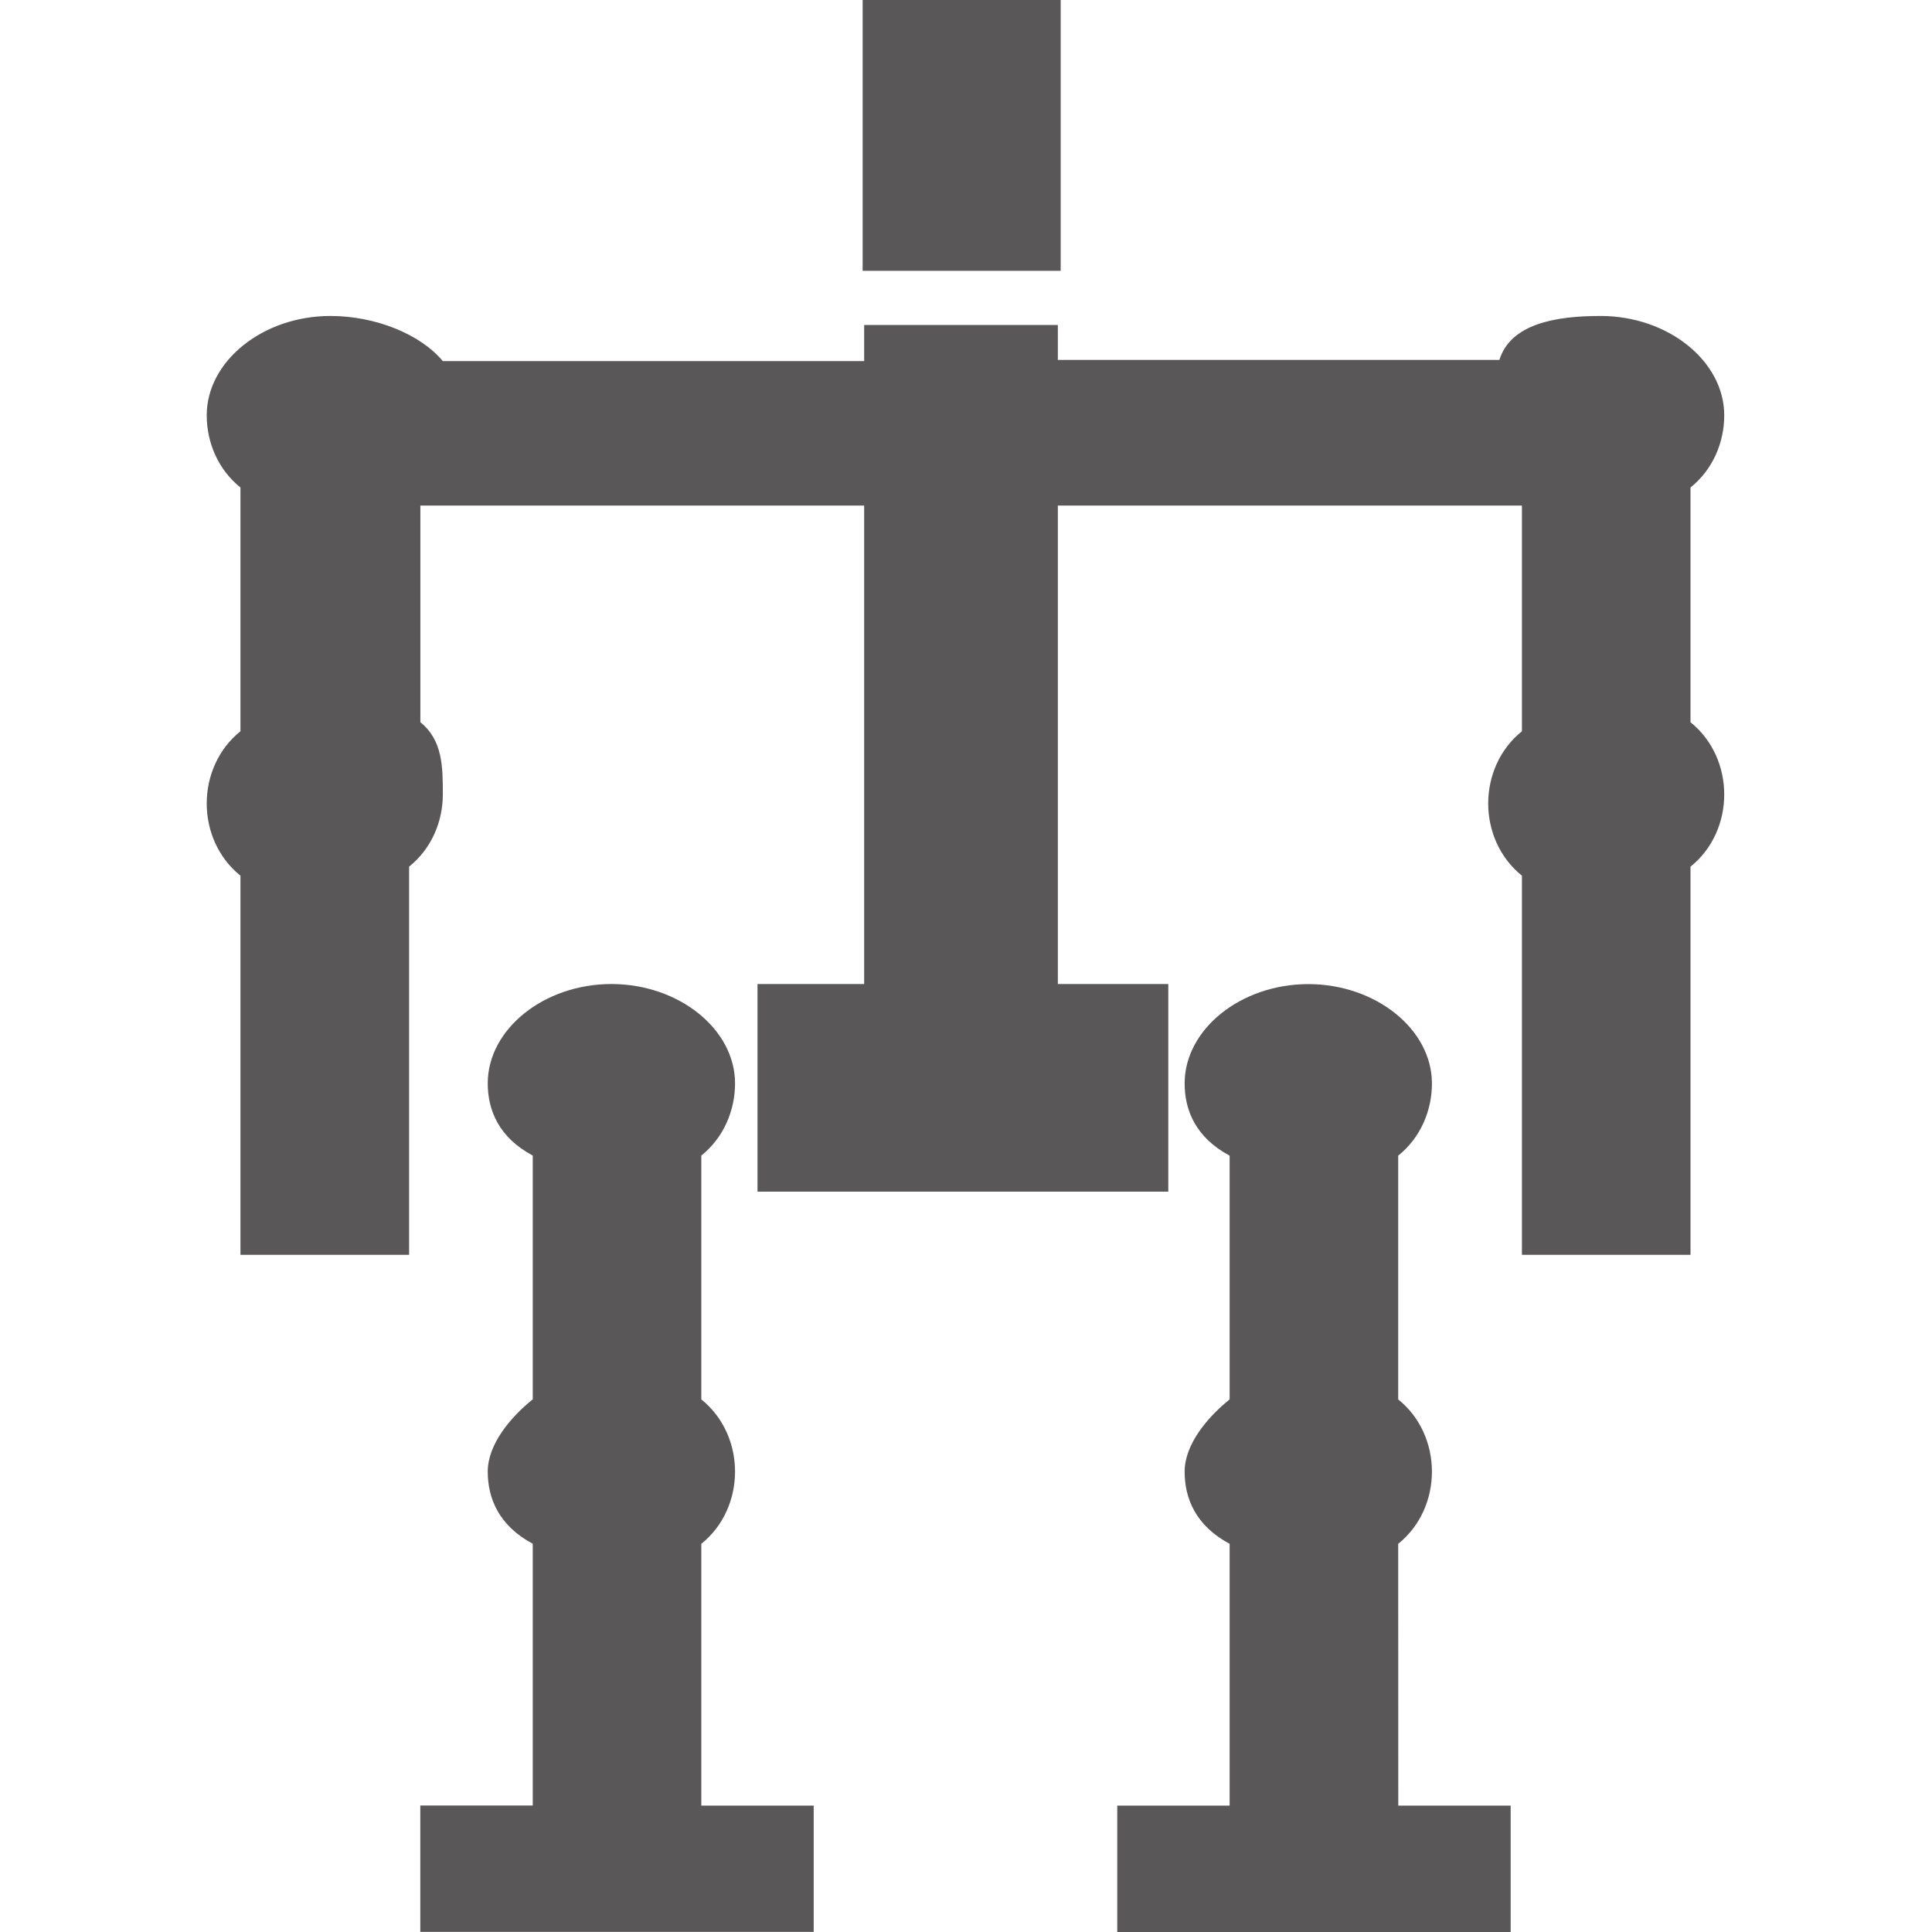<?xml version="1.0" encoding="UTF-8" standalone="no"?>
<svg
   xmlns:dc="http://purl.org/dc/elements/1.1/"
   xmlns:cc="http://creativecommons.org/ns#"
   xmlns:rdf="http://www.w3.org/1999/02/22-rdf-syntax-ns#"
   xmlns:svg="http://www.w3.org/2000/svg"
   xmlns="http://www.w3.org/2000/svg"
   xml:space="preserve"
   style="enable-background:new 0 0 24 24;"
   viewBox="0 0 24 24"
   y="0px"
   x="0px"
   id="レイヤー_1"
   version="1.1"><defs
   id="defs19">
	
	
	
	
</defs>
<style
   id="style2"
   type="text/css">
	.st0{fill:#F1F0EF;}
	.st1{fill:#595757;}
</style>

<rect
   x="10.716"
   y="-6.7385315e-09"
   class="st1"
   width="2.46"
   height="3.364"
   id="rect6"
   style="fill:#595757;stroke-width:1.356" /><path
   class="st1"
   d="m 8.712,19.178 c 0.279,-0.224 0.419,-0.561 0.419,-0.897 0,-0.336 -0.14,-0.673 -0.419,-0.897 V 14.355 c 0.279,-0.224 0.419,-0.561 0.419,-0.897 0,-0.673 -0.698,-1.234 -1.536,-1.234 -0.838,0 -1.536,0.561 -1.536,1.234 0,0.336 0.14,0.673 0.559,0.897 v 3.028 c -0.279,0.224 -0.559,0.561 -0.559,0.897 0,0.336 0.14,0.673 0.559,0.897 v 3.252 H 5.221 v 1.57 H 10.108 V 22.43 H 8.712 Z"
   id="path10"
   style="fill:#595757;stroke-width:1.251" /><path
   class="st1"
   d="M 21,8.972 V 6.056 c 0.279,-0.224 0.419,-0.561 0.419,-0.897 0,-0.673 -0.698,-1.234 -1.536,-1.234 -0.559,0 -1.117,0.097 -1.257,0.546 h -5.485 v -0.434 h -2.406 V 4.486 H 5.501 C 5.221,4.15 4.663,3.925 4.104,3.925 c -0.838,0 -1.536,0.561 -1.536,1.234 0,0.336 0.14,0.673 0.419,0.897 V 9.084 c -0.279,0.224 -0.419,0.561 -0.419,0.897 0,0.336 0.14,0.673 0.419,0.897 v 4.71 h 2.095 v -4.822 c 0.279,-0.224 0.419,-0.561 0.419,-0.897 0,-0.336 0,-0.673 -0.279,-0.897 V 6.28 H 10.735 V 12.224 H 9.41 v 2.579 H 14.513 V 12.224 H 13.141 V 6.28 h 5.765 V 9.084 c -0.279,0.224 -0.419,0.561 -0.419,0.897 0,0.336 0.14,0.673 0.419,0.897 v 4.71 H 21 v -4.822 C 21.279,10.542 21.419,10.206 21.419,9.869 21.419,9.533 21.279,9.196 21,8.972 Z"
   id="path12"
   style="fill:#595757;stroke-width:1.251" />
<path
   class="st1"
   d="m 17.369,19.178 c 0.279,-0.224 0.419,-0.561 0.419,-0.897 0,-0.336 -0.14,-0.673 -0.419,-0.897 v -3.028 c 0.279,-0.224 0.419,-0.561 0.419,-0.897 0,-0.673 -0.698,-1.234 -1.536,-1.234 -0.838,0 -1.536,0.561 -1.536,1.234 0,0.336 0.14,0.673 0.559,0.897 v 3.028 c -0.279,0.224 -0.559,0.561 -0.559,0.897 0,0.336 0.14,0.673 0.559,0.897 v 3.252 h -1.396 V 24 h 4.887 v -1.57 h -1.396 z"
   id="path10-3"
   style="fill:#595757;stroke-width:1.251" /></svg>